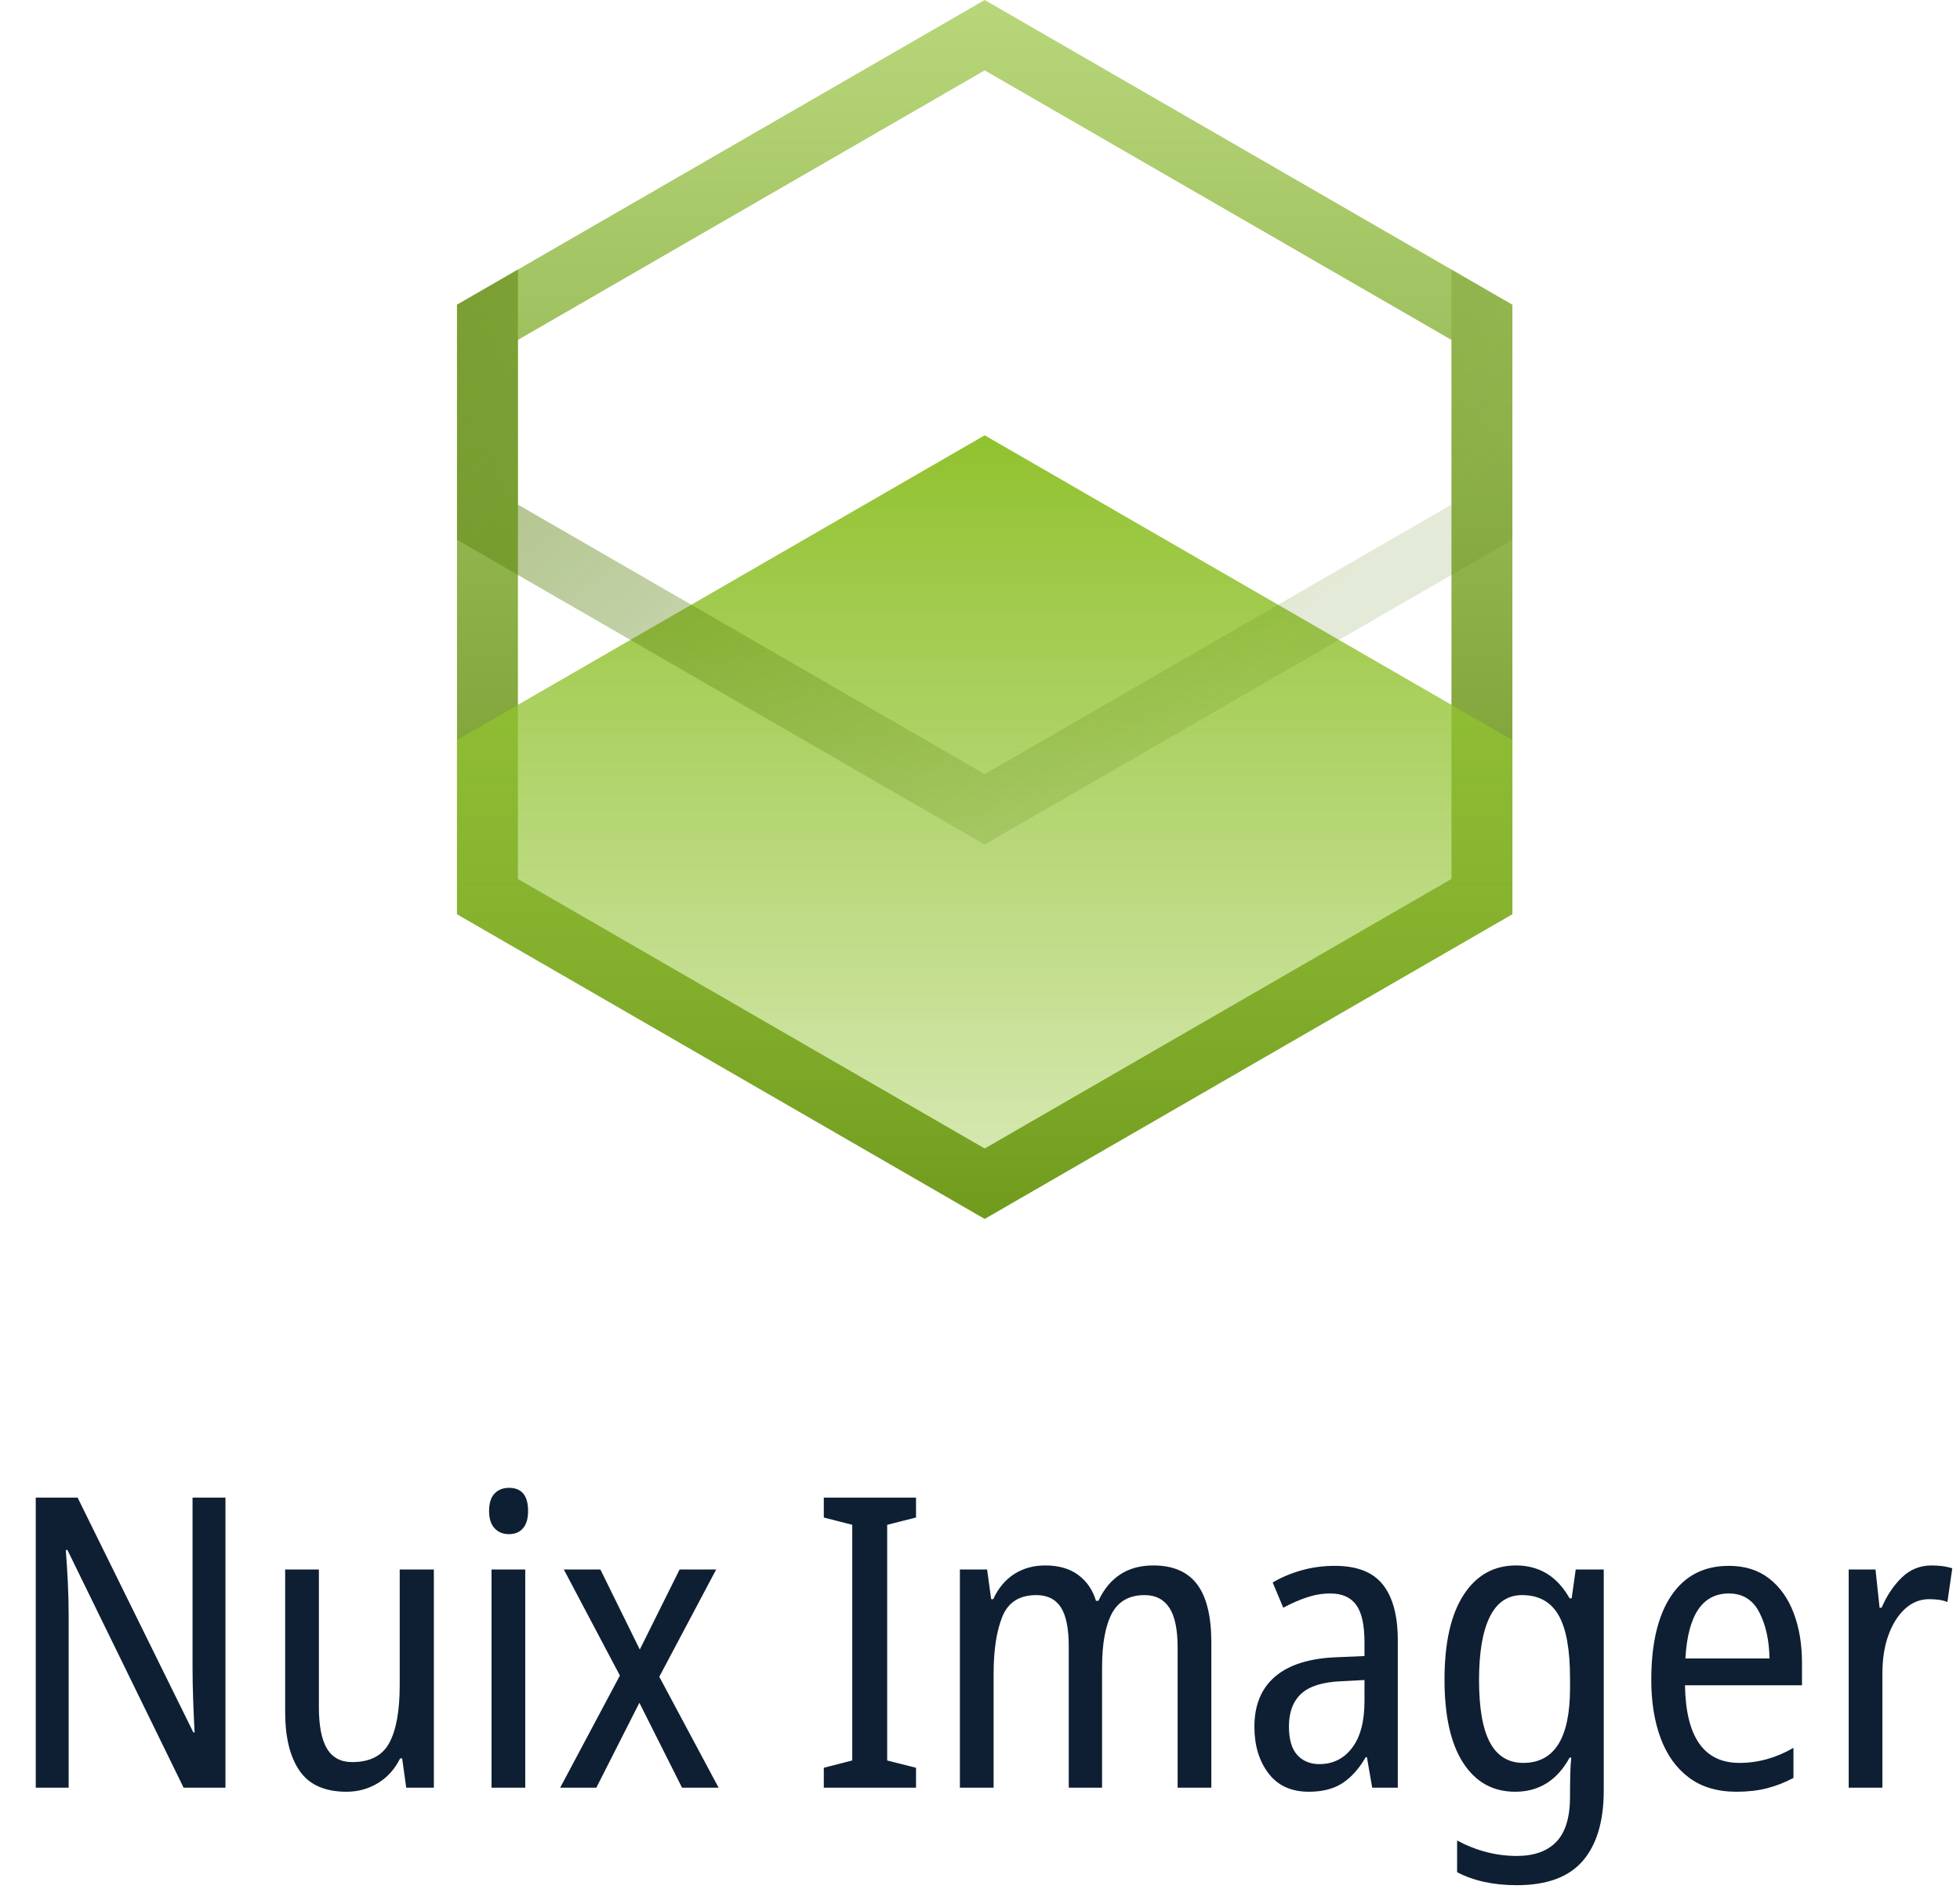 <?xml version="1.0" encoding="UTF-8"?>
<svg width="193px" height="186px" viewBox="0 0 193 186" version="1.1" xmlns="http://www.w3.org/2000/svg" xmlns:xlink="http://www.w3.org/1999/xlink">
    <title>Wordmark Vertical - Colour</title>
    <defs>
        <linearGradient x1="50%" y1="-11.755%" x2="50%" y2="109.611%" id="linearGradient-1">
            <stop stop-color="#C2E087" offset="0%"></stop>
            <stop stop-color="#58800A" offset="100%"></stop>
        </linearGradient>
        <linearGradient x1="50%" y1="0%" x2="50%" y2="148.474%" id="linearGradient-2">
            <stop stop-color="#91C22F" offset="0%"></stop>
            <stop stop-color="#91C22F" stop-opacity="0" offset="100%"></stop>
        </linearGradient>
        <linearGradient x1="-27.035%" y1="-1.301%" x2="78.973%" y2="64.835%" id="linearGradient-3">
            <stop stop-color="#58800A" stop-opacity="0.64" offset="0%"></stop>
            <stop stop-color="#58800A" stop-opacity="0.16" offset="100%"></stop>
        </linearGradient>
    </defs>
    <g id="Page-1" stroke="none" stroke-width="1" fill="none" fill-rule="evenodd">
        <g id="Imager-Logo---Colour" transform="translate(-1089, -336)">
            <g id="Wordmark-Vertical---Colour" transform="translate(1089, 336)">
                <path d="M6.76,176 L6.76,158.96 C6.76,157.947 6.733,156.893 6.68,155.8 C6.627,154.707 6.56,153.64 6.48,152.6 L6.48,152.6 L6.64,152.6 L18.08,176 L22.2,176 L22.2,147.44 L18.96,147.44 L18.96,164.24 C18.96,165.173 18.98,166.207 19.02,167.34 C19.06,168.473 19.107,169.547 19.16,170.56 L19.16,170.56 L19.04,170.56 L7.64,147.44 L3.52,147.44 L3.52,176 L6.76,176 Z M34.12,176.4 C35.24,176.4 36.267,176.12 37.2,175.56 C38.133,175 38.867,174.187 39.4,173.12 L39.4,173.12 L39.6,173.12 L40,176 L42.72,176 L42.72,154.52 L39.36,154.52 L39.36,165.88 C39.36,168.413 39.02,170.313 38.34,171.58 C37.66,172.847 36.44,173.48 34.68,173.48 C33.56,173.48 32.733,173.04 32.2,172.16 C31.667,171.28 31.4,169.907 31.4,168.04 L31.4,168.04 L31.4,154.52 L28.08,154.52 L28.08,168.56 C28.08,171.04 28.553,172.967 29.5,174.34 C30.447,175.713 31.987,176.4 34.12,176.4 Z M50.12,151.04 C50.707,151.04 51.167,150.847 51.5,150.46 C51.833,150.073 52,149.507 52,148.76 C52,147.24 51.373,146.48 50.12,146.48 C49.533,146.48 49.06,146.667 48.7,147.04 C48.34,147.413 48.16,147.987 48.16,148.76 C48.16,149.507 48.34,150.073 48.7,150.46 C49.06,150.847 49.533,151.04 50.12,151.04 Z M51.72,176 L51.72,154.52 L48.4,154.52 L48.4,176 L51.72,176 Z M58.72,176 L62.96,167.64 L67.16,176 L70.76,176 L64.92,165.08 L70.52,154.52 L66.92,154.52 L63,162.4 L59.12,154.52 L55.52,154.52 L61.04,164.96 L55.16,176 L58.72,176 Z M90.2,176 L90.2,174.04 L87.36,173.32 L87.36,150.12 L90.2,149.4 L90.2,147.44 L81.12,147.44 L81.12,149.4 L83.92,150.12 L83.92,173.32 L81.12,174.04 L81.12,176 L90.2,176 Z M97.84,176 L97.84,164.8 C97.84,162.453 98.127,160.573 98.7,159.16 C99.273,157.747 100.387,157.04 102.04,157.04 C103.133,157.04 103.94,157.44 104.46,158.24 C104.98,159.04 105.24,160.333 105.24,162.12 L105.24,162.12 L105.24,176 L108.52,176 L108.52,164.16 C108.52,161.84 108.84,160.073 109.48,158.86 C110.12,157.647 111.2,157.04 112.72,157.04 C113.787,157.04 114.593,157.453 115.14,158.28 C115.687,159.107 115.96,160.413 115.96,162.2 L115.96,162.2 L115.96,176 L119.28,176 L119.28,161.72 C119.28,159.133 118.813,157.22 117.88,155.98 C116.947,154.74 115.507,154.12 113.56,154.12 C111.053,154.12 109.253,155.28 108.16,157.6 L108.16,157.6 L107.92,157.6 C107.6,156.533 107.02,155.687 106.18,155.06 C105.34,154.433 104.253,154.12 102.92,154.12 C101.773,154.12 100.76,154.4 99.88,154.96 C99,155.52 98.307,156.347 97.8,157.44 L97.8,157.44 L97.6,157.44 L97.2,154.52 L94.52,154.52 L94.52,176 L97.84,176 Z M128.88,176.4 C130.213,176.4 131.313,176.12 132.18,175.56 C133.047,175 133.813,174.147 134.48,173 L134.48,173 L134.6,173 L135.12,176 L137.64,176 L137.64,161.48 C137.64,159.08 137.153,157.26 136.18,156.02 C135.207,154.78 133.627,154.16 131.44,154.16 C130.293,154.16 129.2,154.307 128.16,154.6 C127.12,154.893 126.173,155.293 125.32,155.8 L125.32,155.8 L126.36,158.28 C127.16,157.853 127.94,157.513 128.7,157.26 C129.46,157.007 130.227,156.88 131,156.88 C132.147,156.88 132.993,157.253 133.54,158 C134.087,158.747 134.36,159.973 134.36,161.68 L134.36,161.68 L134.36,163.04 L131.56,163.16 C128.92,163.267 126.92,163.9 125.56,165.06 C124.2,166.22 123.52,167.867 123.52,170 C123.52,171.84 123.98,173.367 124.9,174.58 C125.82,175.793 127.147,176.4 128.88,176.4 Z M129.92,173.68 C129.013,173.68 128.287,173.38 127.74,172.78 C127.193,172.18 126.92,171.24 126.92,169.96 C126.92,168.573 127.32,167.507 128.12,166.76 C128.92,166.013 130.24,165.6 132.08,165.52 L132.08,165.52 L134.36,165.4 L134.36,167.48 C134.36,169.48 133.953,171.013 133.14,172.08 C132.327,173.147 131.253,173.68 129.92,173.68 Z M149.36,185.6 C152.32,185.6 154.487,184.8 155.86,183.2 C157.233,181.6 157.92,179.293 157.92,176.28 L157.92,176.28 L157.92,154.52 L155.16,154.52 L154.76,157.36 L154.56,157.36 C153.92,156.24 153.16,155.42 152.28,154.9 C151.4,154.38 150.4,154.12 149.28,154.12 C147.093,154.12 145.373,155.087 144.12,157.02 C142.867,158.953 142.24,161.733 142.24,165.36 C142.24,168.933 142.853,171.667 144.08,173.56 C145.307,175.453 147.013,176.4 149.2,176.4 C151.547,176.4 153.333,175.28 154.56,173.04 L154.56,173.04 L154.72,173.04 C154.667,173.573 154.633,174.133 154.62,174.72 C154.607,175.307 154.6,175.8 154.6,176.2 L154.6,176.88 C154.6,178.907 154.153,180.387 153.26,181.32 C152.367,182.253 151.067,182.72 149.36,182.72 C147.333,182.72 145.373,182.213 143.48,181.2 L143.48,181.2 L143.48,184.32 C145.107,185.173 147.067,185.6 149.36,185.6 Z M150,173.56 C148.533,173.56 147.44,172.893 146.72,171.56 C146,170.227 145.64,168.173 145.64,165.4 C145.64,162.68 145.993,160.607 146.7,159.18 C147.407,157.753 148.467,157.04 149.88,157.04 C151.507,157.04 152.7,157.693 153.46,159 C154.22,160.307 154.6,162.387 154.6,165.24 L154.6,165.24 L154.6,166.2 C154.6,171.107 153.067,173.56 150,173.56 Z M171,176.4 C172.093,176.4 173.087,176.287 173.98,176.06 C174.873,175.833 175.747,175.493 176.6,175.04 L176.6,175.04 L176.6,172.08 C174.893,173.067 173.12,173.56 171.28,173.56 C167.787,173.56 166,171.013 165.92,165.92 L165.92,165.92 L177.44,165.92 L177.44,163.68 C177.44,161.867 177.167,160.24 176.62,158.8 C176.073,157.36 175.267,156.227 174.2,155.4 C173.133,154.573 171.813,154.16 170.24,154.16 C167.787,154.16 165.9,155.133 164.58,157.08 C163.26,159.027 162.6,161.8 162.6,165.4 C162.6,167.56 162.907,169.467 163.52,171.12 C164.133,172.773 165.06,174.067 166.3,175 C167.54,175.933 169.107,176.4 171,176.4 Z M174.24,163.28 L165.96,163.28 C166.2,159.013 167.627,156.88 170.24,156.88 C171.6,156.88 172.6,157.5 173.24,158.74 C173.88,159.98 174.213,161.493 174.24,163.28 L174.24,163.28 Z M185.36,176 L185.36,164.72 C185.36,163.307 185.56,162.053 185.96,160.96 C186.36,159.867 186.907,159.007 187.6,158.38 C188.293,157.753 189.08,157.44 189.96,157.44 C190.28,157.44 190.593,157.46 190.9,157.5 C191.207,157.54 191.493,157.613 191.76,157.72 L191.76,157.72 L192.24,154.4 C191.893,154.293 191.547,154.22 191.2,154.18 C190.853,154.14 190.52,154.12 190.2,154.12 C189.08,154.12 188.113,154.507 187.3,155.28 C186.487,156.053 185.813,157.053 185.28,158.28 L185.28,158.28 L185.08,158.28 L184.68,154.52 L182.04,154.52 L182.04,176 L185.36,176 Z" id="NuixImager" fill="#0E1F33" fill-rule="nonzero"></path>
                <g id="Imager-Mark---Colour" transform="translate(45, 0)">
                    <path d="M51.962,6.928 L6,33.464 L6,86.536 L51.962,113.072 L97.923,86.536 L97.923,33.464 L51.962,6.928 Z M51.962,0 L103.923,30 L103.923,90 L51.962,120 L1.84741111e-13,90 L1.84741111e-13,30 L51.962,0 Z" id="Mark-Base" fill="url(#linearGradient-1)" fill-rule="nonzero"></path>
                    <polygon id="Path" fill="url(#linearGradient-2)" points="51.962 42.857 103.923 72.857 103.923 90 51.962 120 3.45057316e-13 90 1.0658141e-13 72.857"></polygon>
                    <path d="M97.923,26.536 L103.923,30 L103.923,53.143 L51.962,83.143 L1.0658141e-13,53.143 L3.12638804e-13,30 L5.999,26.537 L6,49.679 L51.962,76.215 L97.923,49.679 L97.923,26.536 Z" id="Combined-Shape" fill="url(#linearGradient-3)" fill-rule="nonzero"></path>
                </g>
            </g>
        </g>
    </g>
</svg>